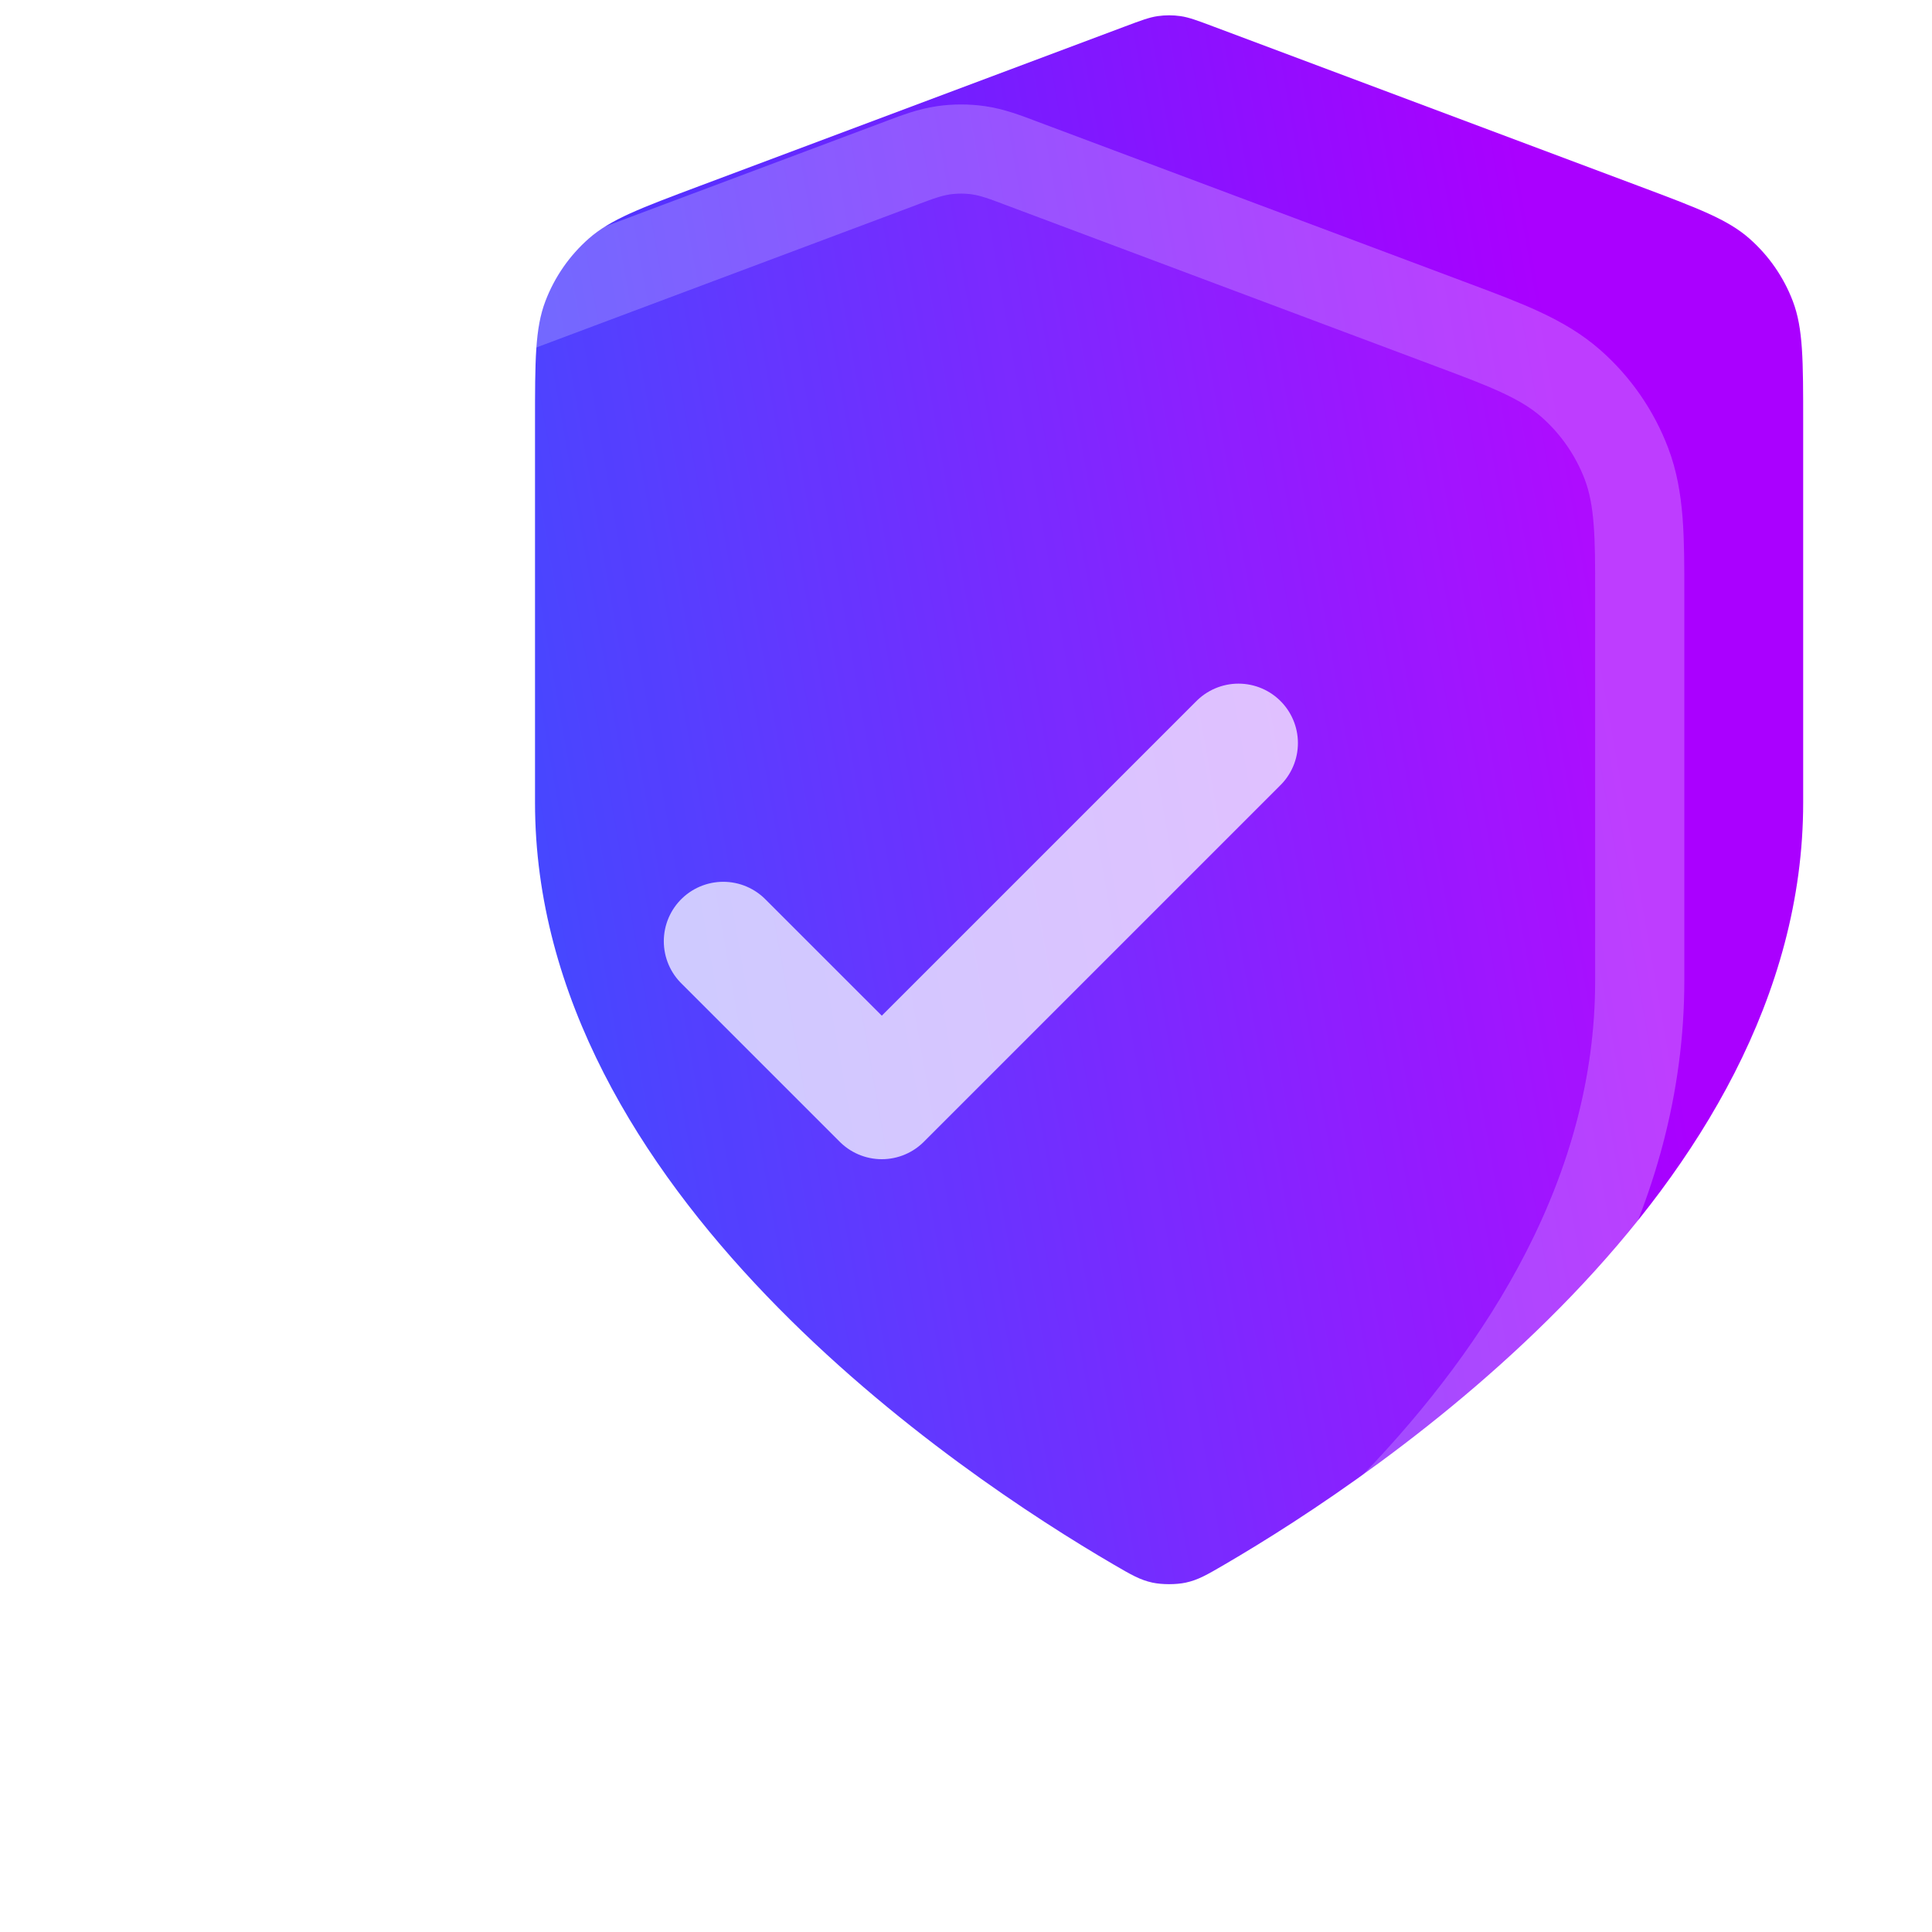 <svg width="65" height="65" viewBox="0 0 65 65" fill="none" xmlns="http://www.w3.org/2000/svg">
<path d="M37.472 52.64C38.062 52.984 38.358 53.156 38.774 53.246C39.097 53.315 39.569 53.315 39.892 53.246C40.309 53.156 40.604 52.984 41.194 52.64C46.389 49.609 60.666 40.089 60.666 27V14.247C60.666 12.115 60.666 11.049 60.318 10.133C60.01 9.323 59.509 8.601 58.859 8.028C58.124 7.38 57.126 7.006 55.13 6.257L40.831 0.895C40.277 0.687 40 0.583 39.715 0.542C39.462 0.506 39.205 0.506 38.952 0.542C38.667 0.583 38.389 0.687 37.835 0.895L23.537 6.257C21.541 7.006 20.543 7.38 19.807 8.028C19.157 8.601 18.657 9.323 18.349 10.133C18 11.049 18 12.115 18 14.247V27C18 40.089 32.277 49.609 37.472 52.64Z" fill="url(#paint0_linear_1736_223)"/>
<g filter="url(#filter0_b_1736_223)">
<path d="M30.472 58.64C31.062 58.984 31.358 59.156 31.774 59.246C32.097 59.315 32.569 59.315 32.892 59.246C33.309 59.156 33.604 58.984 34.195 58.64C39.389 55.609 53.667 46.089 53.667 33V20.247C53.667 18.115 53.667 17.049 53.318 16.133C53.01 15.323 52.509 14.601 51.86 14.028C51.124 13.38 50.126 13.005 48.13 12.257L33.831 6.895C33.277 6.687 33 6.583 32.715 6.542C32.462 6.506 32.205 6.506 31.952 6.542C31.667 6.583 31.39 6.687 30.835 6.895L16.537 12.257C14.541 13.005 13.543 13.38 12.807 14.028C12.157 14.601 11.657 15.323 11.349 16.133C11 17.049 11 18.115 11 20.247V33C11 46.089 25.277 55.609 30.472 58.64Z" fill="white" fill-opacity="0.05"/>
<path d="M34.951 59.935C37.605 58.387 42.606 55.167 46.961 50.63C51.299 46.111 55.167 40.103 55.167 33V20.247C55.167 20.154 55.167 20.062 55.167 19.972C55.168 18.108 55.169 16.778 54.72 15.599C54.325 14.562 53.684 13.636 52.851 12.903C51.905 12.069 50.659 11.602 48.914 10.949C48.829 10.917 48.743 10.885 48.656 10.852L34.358 5.491C34.325 5.478 34.292 5.466 34.259 5.453C33.803 5.282 33.38 5.123 32.929 5.057C32.534 5 32.133 5 31.738 5.057C31.287 5.123 30.863 5.282 30.407 5.453C30.375 5.466 30.342 5.478 30.309 5.491L16.011 10.852C15.923 10.885 15.837 10.917 15.753 10.949C14.007 11.602 12.762 12.069 11.815 12.903C10.983 13.636 10.341 14.562 9.947 15.599C9.498 16.778 9.499 18.108 9.5 19.971C9.5 20.062 9.5 20.154 9.5 20.247V33C9.5 40.103 13.368 46.111 17.706 50.63C22.061 55.167 27.062 58.387 29.716 59.935C29.746 59.953 29.776 59.97 29.806 59.988C30.316 60.286 30.804 60.572 31.46 60.712C31.99 60.826 32.676 60.826 33.207 60.712C33.863 60.572 34.351 60.286 34.861 59.988C34.891 59.97 34.92 59.953 34.951 59.935Z" stroke="white" stroke-opacity="0.24" stroke-width="3" stroke-linecap="round" stroke-linejoin="round"/>
</g>
<g filter="url(#filter1_b_1736_223)">
<path d="M24.333 31.667L29.667 37L41.667 25" stroke="white" stroke-opacity="0.72" stroke-width="4" stroke-linecap="round" stroke-linejoin="round"/>
</g>
<defs>
<filter id="filter0_b_1736_223" x="-4.001" y="-8.485" width="72.668" height="82.783" filterUnits="userSpaceOnUse" color-interpolation-filters="sRGB">
<feFlood flood-opacity="0" result="BackgroundImageFix"/>
<feGaussianBlur in="BackgroundImageFix" stdDeviation="6"/>
<feComposite in2="SourceAlpha" operator="in" result="effect1_backgroundBlur_1736_223"/>
<feBlend mode="normal" in="SourceGraphic" in2="effect1_backgroundBlur_1736_223" result="shape"/>
</filter>
<filter id="filter1_b_1736_223" x="10.333" y="11" width="45.333" height="40" filterUnits="userSpaceOnUse" color-interpolation-filters="sRGB">
<feFlood flood-opacity="0" result="BackgroundImageFix"/>
<feGaussianBlur in="BackgroundImageFix" stdDeviation="6"/>
<feComposite in2="SourceAlpha" operator="in" result="effect1_backgroundBlur_1736_223"/>
<feBlend mode="normal" in="SourceGraphic" in2="effect1_backgroundBlur_1736_223" result="shape"/>
</filter>
<linearGradient id="paint0_linear_1736_223" x1="18" y1="89.115" x2="64.413" y2="80.972" gradientUnits="userSpaceOnUse">
<stop stop-color="#1E50FF"/>
<stop offset="1" stop-color="#AA00FF"/>
</linearGradient>
</defs>
</svg>
